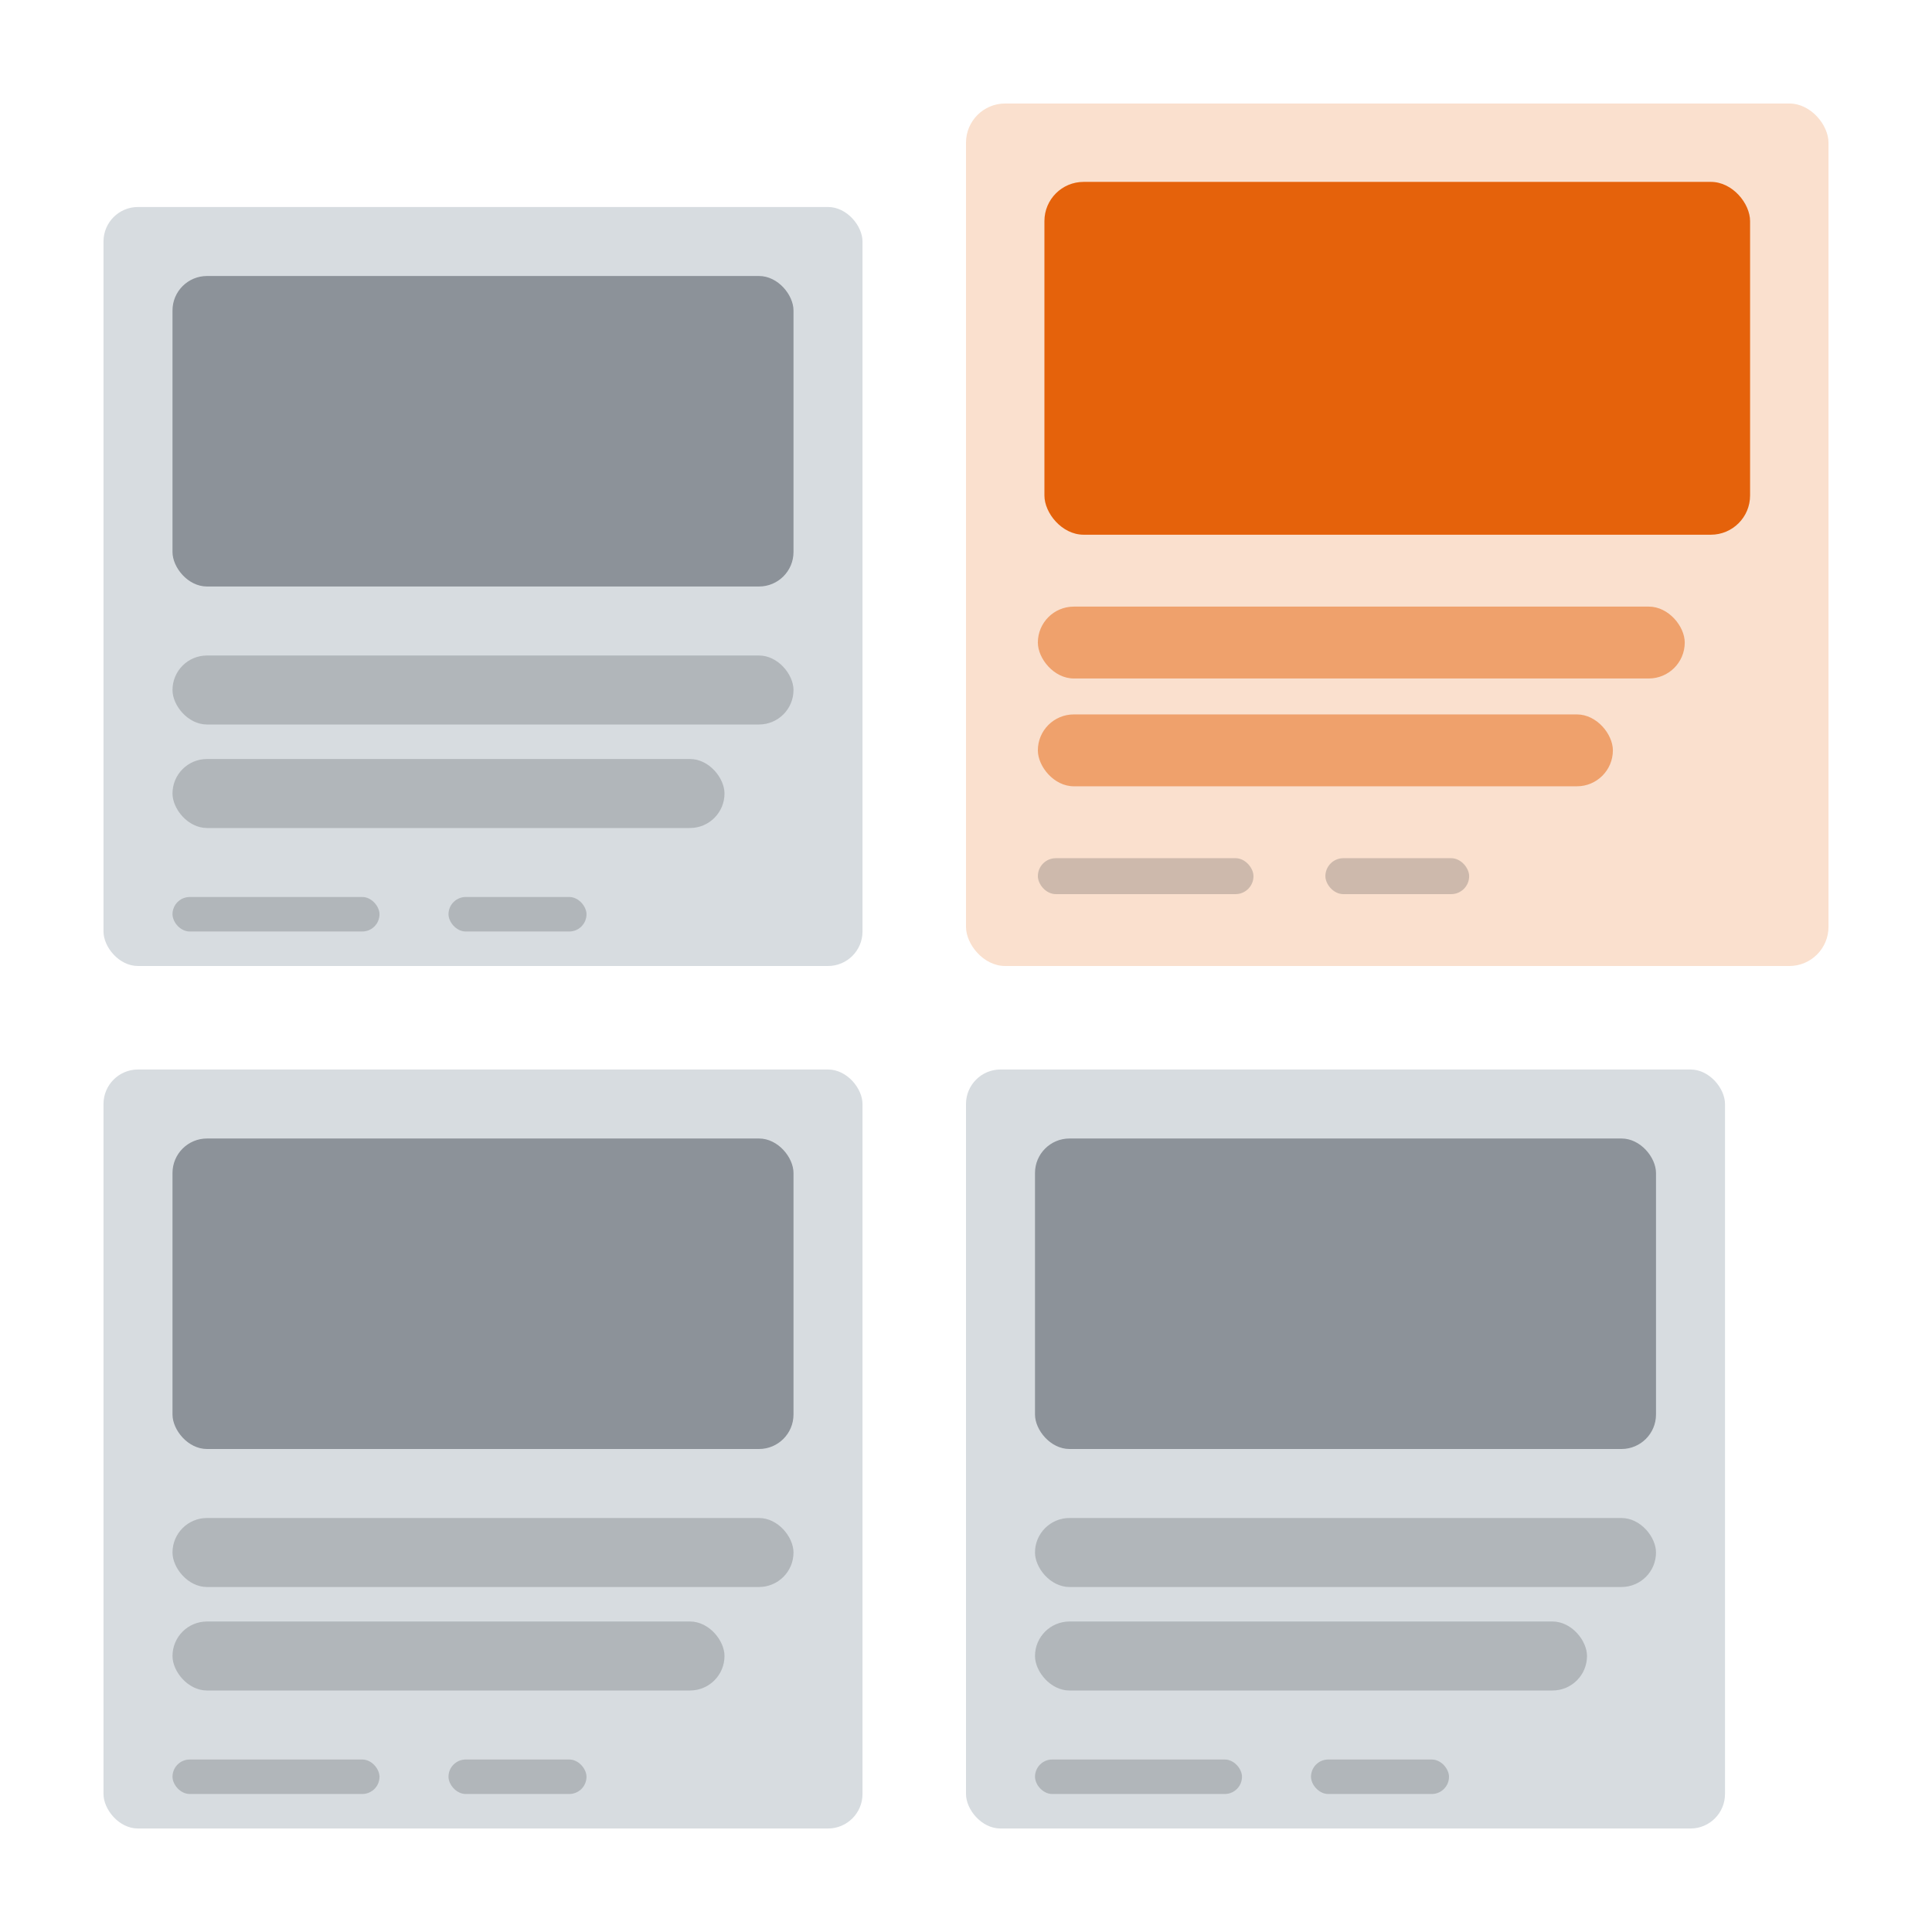 <svg width="56" height="56" viewBox="0 0 56 56" fill="none" xmlns="http://www.w3.org/2000/svg">
<rect width="56" height="56" fill="white"/>
<rect x="28" y="3" width="25" height="25" rx="1.136" fill="#FAE0CE"/>
<rect x="30.273" y="5.272" width="20.454" height="10.227" rx="1.136" fill="#E5620B"/>
<rect opacity="0.5" x="30.083" y="17.583" width="18.75" height="2.083" rx="1.042" fill="#E5620B"/>
<rect opacity="0.5" x="30.083" y="20.708" width="16.667" height="2.083" rx="1.042" fill="#E5620B"/>
<rect opacity="0.2" x="30.083" y="24.875" width="6.25" height="1.042" rx="0.521" fill="#1C2126"/>
<rect opacity="0.2" x="38.417" y="24.875" width="4.167" height="1.042" rx="0.521" fill="#1C2126"/>
<rect x="28" y="31" width="22" height="22" rx="1" fill="#D7DCE0"/>
<rect x="30" y="33" width="18" height="9" rx="1" fill="#8C9299"/>
<rect opacity="0.2" x="30" y="44" width="18" height="2" rx="1" fill="#1C2126"/>
<rect opacity="0.2" x="30" y="47" width="16" height="2" rx="1" fill="#1C2126"/>
<rect opacity="0.2" x="30" y="51" width="6" height="1" rx="0.5" fill="#1C2126"/>
<rect opacity="0.2" x="38" y="51" width="4" height="1" rx="0.5" fill="#1C2126"/>
<rect x="3" y="6" width="22" height="22" rx="1" fill="#D7DCE0"/>
<rect x="5" y="8" width="18" height="9" rx="1" fill="#8C9299"/>
<rect opacity="0.2" x="5" y="19" width="18" height="2" rx="1" fill="#1C2126"/>
<rect opacity="0.2" x="5" y="22" width="16" height="2" rx="1" fill="#1C2126"/>
<rect opacity="0.2" x="5" y="26" width="6" height="1" rx="0.5" fill="#1C2126"/>
<rect opacity="0.2" x="13" y="26" width="4" height="1" rx="0.5" fill="#1C2126"/>
<rect x="3" y="31" width="22" height="22" rx="1" fill="#D7DCE0"/>
<rect x="5" y="33" width="18" height="9" rx="1" fill="#8C9299"/>
<rect opacity="0.2" x="5" y="44" width="18" height="2" rx="1" fill="#1C2126"/>
<rect opacity="0.2" x="5" y="47" width="16" height="2" rx="1" fill="#1C2126"/>
<rect opacity="0.2" x="5" y="51" width="6" height="1" rx="0.5" fill="#1C2126"/>
<rect opacity="0.2" x="13" y="51" width="4" height="1" rx="0.5" fill="#1C2126"/>
</svg>
